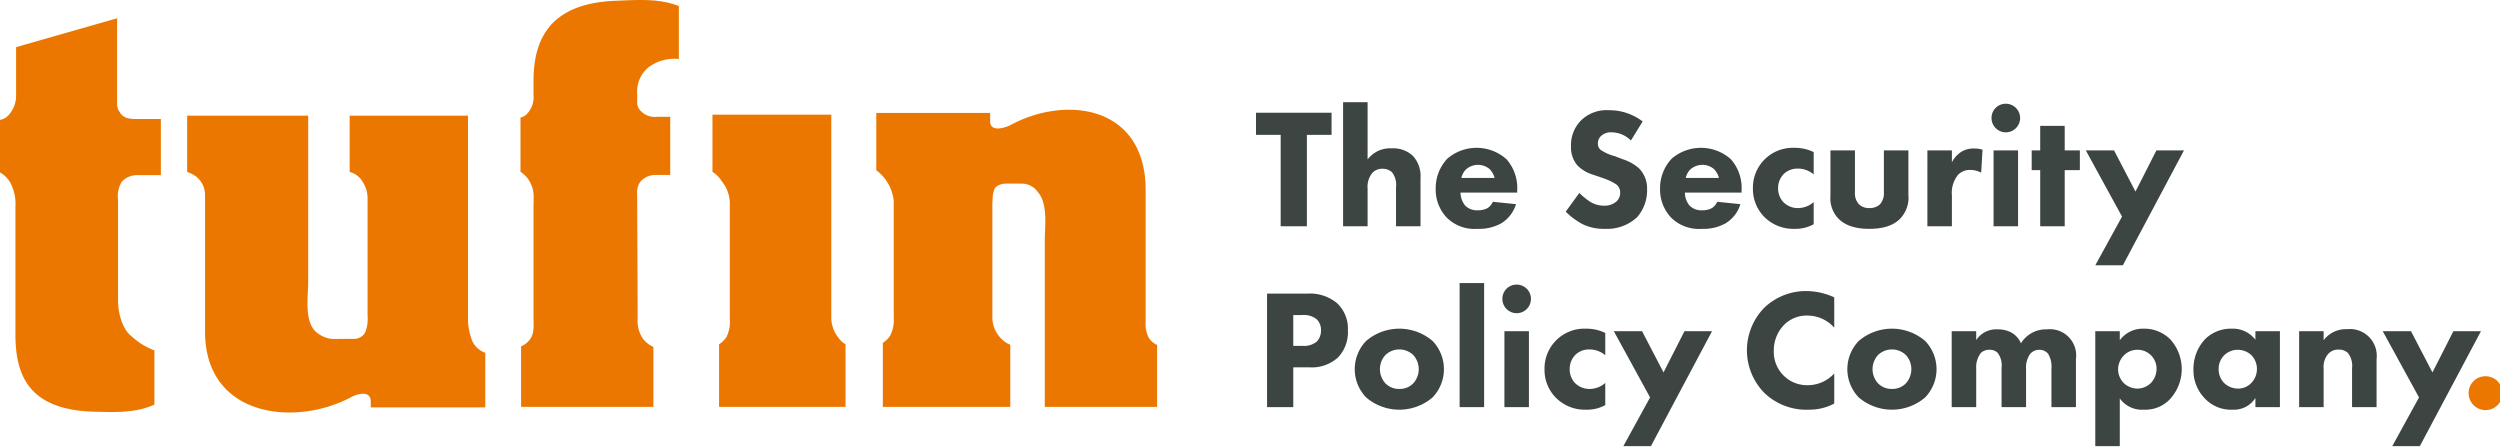 <?xml version="1.0" ?>
<svg xmlns="http://www.w3.org/2000/svg" viewBox="0 0 470 84">
	<defs>
		<style>.orange{fill:#ec7700}</style>
	</defs>
	<path class="orange" d="M27.995 23.11a2.363 2.363 0 01-.481-1.516V5.49L8.52 10.918v9.322a5.393 5.393 0 01-1.368 3.413 2.703 2.703 0 01-1.656.925v9.89a5.072 5.072 0 012.148 2.362 8.404 8.404 0 01.753 4.02v24.087c0 8.032 2.807 13.954 14.154 14.498 4.046.084 8.193.397 11.974-1.318V67.924a12.618 12.618 0 01-4.241-2.605c-1.557-1.1-2.595-4.019-2.595-6.683V39.66a5.334 5.334 0 01.665-3.389 3.861 3.861 0 013-1.29h4.386V24.426h-4.795c-1.132 0-2.369-.19-2.95-1.318zm66.344 43.18a11.678 11.678 0 01-.858-3.91V23.803h-22.25v10.584a3.898 3.898 0 012.434 1.837 5.656 5.656 0 01.933 3.345v21.786a6.882 6.882 0 01-.488 3.29 2.47 2.47 0 01-1.989 1.122H68.98a5.283 5.283 0 01-4.329-1.566c-1.945-2.188-1.213-6.532-1.213-9.153V23.804H40.682v10.584a5.886 5.886 0 011.648.826 4.423 4.423 0 011.713 3.53v25.648c0 16.132 17.001 17.972 27.532 12.292 1.104-.588 3.625-1.306 3.625.87v1.09h21.531V68.385a4.322 4.322 0 01-2.392-2.095zm127.156-.679a5.521 5.521 0 01-.613-3.014V37.82c0-16.102-15.242-17.899-25.608-12.15-1.048.436-3.635 1.278-3.635-.87v-1.512h-21.403v10.771a8.168 8.168 0 013.28 5.81v21.883a6.503 6.503 0 01-.635 3.34 4.36 4.36 0 01-1.414 1.42v12.037h23.964V66.875a5.117 5.117 0 01-2.19-1.723 5.555 5.555 0 01-1.181-3.4V40.988a15.629 15.629 0 01.065-1.779 4.36 4.36 0 01.318-1.576c.302-.77 1.499-1.056 2.085-1.056h3.069a3.67 3.67 0 013.012 1.582c1.941 2.19 1.306 6.473 1.306 9.15v31.238h21.117V66.913a3.758 3.758 0 01-1.537-1.302zM120.844 2.214c-11.537.593-15.047 6.74-15.047 15.04v2.65a4.522 4.522 0 01-1.094 3.417 2.356 2.356 0 01-1.354.826v10.215a4.995 4.995 0 011.976 2.344c.67 1.36.472 2.633.472 4.053v21.2c0 1.442.216 2.793-.77 4.028a4.066 4.066 0 01-1.563 1.184v11.376h24.87v-11.28a4.926 4.926 0 01-2.008-1.599 5.918 5.918 0 01-.945-3.709l-.093-22.39c0-1.314-.207-2.319.665-3.434a3.852 3.852 0 013.026-1.19h2.521V24.012h-2.521a3.554 3.554 0 01-3.052-1.14 2.122 2.122 0 01-.639-1.656v-1.509a5.905 5.905 0 012.11-4.985 8.083 8.083 0 015.724-1.57V3.194c-3.927-1.543-8.13-1.122-12.278-.98zm42.2 63.223a6.066 6.066 0 01-1.264-3.479v-38.35h-22.34v10.765a4.983 4.983 0 011.713 1.723 6.594 6.594 0 011.551 4.058v21.804a6.547 6.547 0 01-.617 3.423 4.801 4.801 0 01-1.408 1.413v11.754h23.779V66.794a4.266 4.266 0 01-1.414-1.357z" transform="translate(-5.496 -2.054)" data-name="Wordmark"/>
	<g data-name="Tagline">
		<path d="M251.19 27.413v17.183h-4.928V27.413h-4.64v-4.16h14.207v4.16zm6.806-6.143h4.608v10.75a5.815 5.815 0 011.728-1.47 5.357 5.357 0 012.783-.609 5.429 5.429 0 014.033 1.44 5.651 5.651 0 011.407 4.16v9.055h-4.608v-7.328a3.84 3.84 0 00-.767-2.847 2.612 2.612 0 00-1.792-.64 2.502 2.502 0 00-1.824.704 4.064 4.064 0 00-.96 2.976v7.135h-4.608zm32.736 16.99h-10.656a3.902 3.902 0 00.864 2.432 3.092 3.092 0 002.368.896 3.788 3.788 0 001.856-.416 2.793 2.793 0 00.992-1.183l4.351.447a6.382 6.382 0 01-2.75 3.584 8.473 8.473 0 01-4.513 1.056 7.389 7.389 0 01-5.696-2.048 7.665 7.665 0 01-2.143-5.503 8.129 8.129 0 012.175-5.632 8.444 8.444 0 0111.136.096 8.14 8.14 0 012.016 5.792zm-4.256-2.751a3.63 3.63 0 00-.928-1.664 3.382 3.382 0 00-4.512.128 3.197 3.197 0 00-.8 1.536zm25.631-7.039a5.196 5.196 0 00-3.583-1.537 2.668 2.668 0 00-2.08.736 1.907 1.907 0 00-.544 1.344 1.499 1.499 0 00.48 1.184 8.573 8.573 0 002.688 1.216l1.6.608a8.553 8.553 0 012.91 1.632 5.323 5.323 0 011.569 3.967 7.648 7.648 0 01-1.888 5.28 8.27 8.27 0 01-6.048 2.176 9.043 9.043 0 01-4.223-.896 13.562 13.562 0 01-3.136-2.336l2.56-3.52a13.064 13.064 0 001.984 1.632 4.959 4.959 0 002.687.768 3.41 3.41 0 002.24-.735 2.209 2.209 0 00.768-1.728 1.882 1.882 0 00-.736-1.537 10.4 10.4 0 00-2.495-1.183l-1.76-.608a7.187 7.187 0 01-2.977-1.696 5.249 5.249 0 01-1.279-3.712 6.563 6.563 0 011.855-4.8 6.873 6.873 0 015.28-1.951 10.315 10.315 0 016.336 2.112zm20.806 9.79h-10.655a3.902 3.902 0 00.863 2.432 3.092 3.092 0 002.368.896 3.788 3.788 0 001.857-.416 2.793 2.793 0 00.991-1.183l4.352.447a6.382 6.382 0 01-2.751 3.584 8.473 8.473 0 01-4.512 1.056 7.389 7.389 0 01-5.696-2.048 7.665 7.665 0 01-2.144-5.503 8.129 8.129 0 012.176-5.632 8.444 8.444 0 0111.136.096 8.14 8.14 0 012.015 5.792zm-4.256-2.751a3.63 3.63 0 00-.927-1.664 3.382 3.382 0 00-4.512.128 3.197 3.197 0 00-.8 1.536zm17.811-.672a4.625 4.625 0 00-3.008-1.088 3.668 3.668 0 00-2.623 1.024 3.758 3.758 0 00-1.056 2.688 3.699 3.699 0 00.96 2.56 3.792 3.792 0 002.784 1.151 4.498 4.498 0 002.943-1.12v4.16a7.127 7.127 0 01-3.647.864 7.666 7.666 0 01-5.536-2.144 7.44 7.44 0 01-2.24-5.44 7.49 7.49 0 017.808-7.647 8.135 8.135 0 013.615.8zm7.758-4.512v7.872a3.007 3.007 0 00.8 2.303 2.718 2.718 0 001.92.672 2.857 2.857 0 001.952-.672 3.107 3.107 0 00.767-2.303v-7.872h4.609v8.32a5.724 5.724 0 01-1.6 4.575c-1.633 1.6-4.032 1.856-5.728 1.856-1.76 0-4.128-.256-5.76-1.856a5.466 5.466 0 01-1.568-4.288v-8.607zm13.619 0h4.607v2.24a5.12 5.12 0 011.792-1.984 4.416 4.416 0 012.464-.608 4.62 4.62 0 011.504.224l-.256 4.32a4.348 4.348 0 00-2.08-.512 3.009 3.009 0 00-2.303.96 5.419 5.419 0 00-1.12 3.84v5.791h-4.608zm14.745-8.767a2.688 2.688 0 11-2.688 2.688 2.663 2.663 0 012.688-2.688zm2.304 8.767v14.271h-4.608v-14.27zm8.767 3.712v10.559h-4.607V34.037h-1.6v-3.712h1.6v-4.607h4.607v4.607h2.848v3.712zm10.778 8.735l-6.816-12.447h5.312l4.031 7.744 3.936-7.744h5.183l-11.487 21.598h-5.184zM251.222 57.253a8.014 8.014 0 015.6 1.76 6.566 6.566 0 012.08 5.184 6.86 6.86 0 01-1.825 5.023 7.273 7.273 0 01-5.44 1.889h-3.007v7.487h-4.928V57.253zm-2.592 9.824h1.76a3.773 3.773 0 002.655-.8 2.971 2.971 0 00.8-2.113 2.812 2.812 0 00-.8-2.079 3.842 3.842 0 00-2.75-.8h-1.665zm26.182 9.695a9.602 9.602 0 01-12.48 0 7.652 7.652 0 010-10.623 9.602 9.602 0 0112.48 0 7.653 7.653 0 010 10.623zm-8.831-8a3.946 3.946 0 000 5.376 3.545 3.545 0 002.623 1.024 3.5 3.5 0 002.56-1.024 3.949 3.949 0 000-5.375 3.79 3.79 0 00-5.183 0zm18.53-13.502v23.326h-4.607V55.27zm6.119.288a2.688 2.688 0 11-2.688 2.688 2.663 2.663 0 012.688-2.688zm2.304 8.767v14.271h-4.608V64.325zm14.353 4.511a4.625 4.625 0 00-3.007-1.088 3.666 3.666 0 00-2.624 1.025 3.756 3.756 0 00-1.056 2.687 3.698 3.698 0 00.96 2.56 3.791 3.791 0 002.784 1.152 4.498 4.498 0 002.943-1.12v4.16a7.127 7.127 0 01-3.647.864 7.666 7.666 0 01-5.535-2.144 7.44 7.44 0 01-2.24-5.44 7.489 7.489 0 017.807-7.647 8.128 8.128 0 013.615.8zm8.424 7.936l-6.815-12.447h5.311l4.032 7.744 3.935-7.744h5.184L315.87 85.923h-5.183zm34.622 1.152a9.914 9.914 0 01-4.704 1.152 11.43 11.43 0 01-8.383-3.104 11.432 11.432 0 010-16.127 11.326 11.326 0 017.967-3.071 12.697 12.697 0 015.12 1.183v5.696a6.765 6.765 0 00-4.992-2.272 5.99 5.99 0 00-4.352 1.664 6.836 6.836 0 00-2.015 4.928 6.244 6.244 0 006.464 6.495 6.73 6.73 0 004.895-2.208zm17.088-1.152a9.602 9.602 0 01-12.48 0 7.653 7.653 0 010-10.623 9.602 9.602 0 0112.48 0 7.652 7.652 0 010 10.623zm-8.83-8a3.946 3.946 0 000 5.376 3.545 3.545 0 002.622 1.024 3.5 3.5 0 002.56-1.024 3.949 3.949 0 000-5.375 3.79 3.79 0 00-5.183 0zm13.823-4.447h4.608v1.664a4.503 4.503 0 014-2.016 5.316 5.316 0 012.687.64 4.22 4.22 0 011.728 1.984 5.484 5.484 0 014.864-2.624 4.944 4.944 0 015.472 5.6v9.023h-4.608v-7.231a4.709 4.709 0 00-.608-2.785 2.116 2.116 0 00-1.664-.767 2.215 2.215 0 00-1.792.863 4.592 4.592 0 00-.704 2.817v7.103h-4.608v-7.424a3.845 3.845 0 00-.735-2.783 2.07 2.07 0 00-1.536-.576 2.244 2.244 0 00-1.6.576 4.331 4.331 0 00-.896 2.911v7.296h-4.608zm31.602 21.598h-4.608V64.325h4.608v1.696a5.337 5.337 0 014.448-2.176 6.916 6.916 0 015.056 2.016 8.328 8.328 0 01-.13 11.295 6.34 6.34 0 01-4.83 1.92 5.152 5.152 0 01-4.544-2.112zm.767-17.054a3.823 3.823 0 00-1.087 2.624 3.698 3.698 0 001.024 2.527 3.757 3.757 0 002.624 1.088 3.66 3.66 0 002.464-.991 3.912 3.912 0 001.12-2.721 3.55 3.55 0 00-3.584-3.583 3.548 3.548 0 00-2.56 1.056zm24.73-4.544h4.607v14.271h-4.607v-1.728a4.756 4.756 0 01-4.224 2.208 6.762 6.762 0 01-5.343-2.176 7.552 7.552 0 01-2.08-5.344 8.122 8.122 0 012.207-5.759 6.88 6.88 0 014.96-1.952 5.354 5.354 0 014.48 2.08zm-5.856 4.511a3.566 3.566 0 00-1.056 2.592 3.682 3.682 0 00.96 2.56 3.785 3.785 0 002.72 1.12 3.415 3.415 0 002.4-.991 3.786 3.786 0 00.063-5.313 3.853 3.853 0 00-2.56-.991 3.632 3.632 0 00-2.527 1.023zm14.075-4.511h4.607v1.696a5.212 5.212 0 014.416-2.08 5.033 5.033 0 015.535 5.632v9.023h-4.607v-7.328a3.958 3.958 0 00-.768-2.848 2.422 2.422 0 00-1.76-.64 2.504 2.504 0 00-1.92.768 3.65 3.65 0 00-.896 2.72v7.328h-4.607zm22.537 12.447l-6.816-12.447h5.312l4.031 7.744 3.936-7.744h5.183l-11.487 21.598h-5.184z" transform="translate(-5.496 -2.054)" fill="#3d4543"/>
		<path class="orange" d="M472.781 72.786a3.185 3.185 0 11-3.185 3.184 3.152 3.152 0 013.185-3.184z" transform="translate(-5.496 -2.054)"/>
	</g>
</svg>
